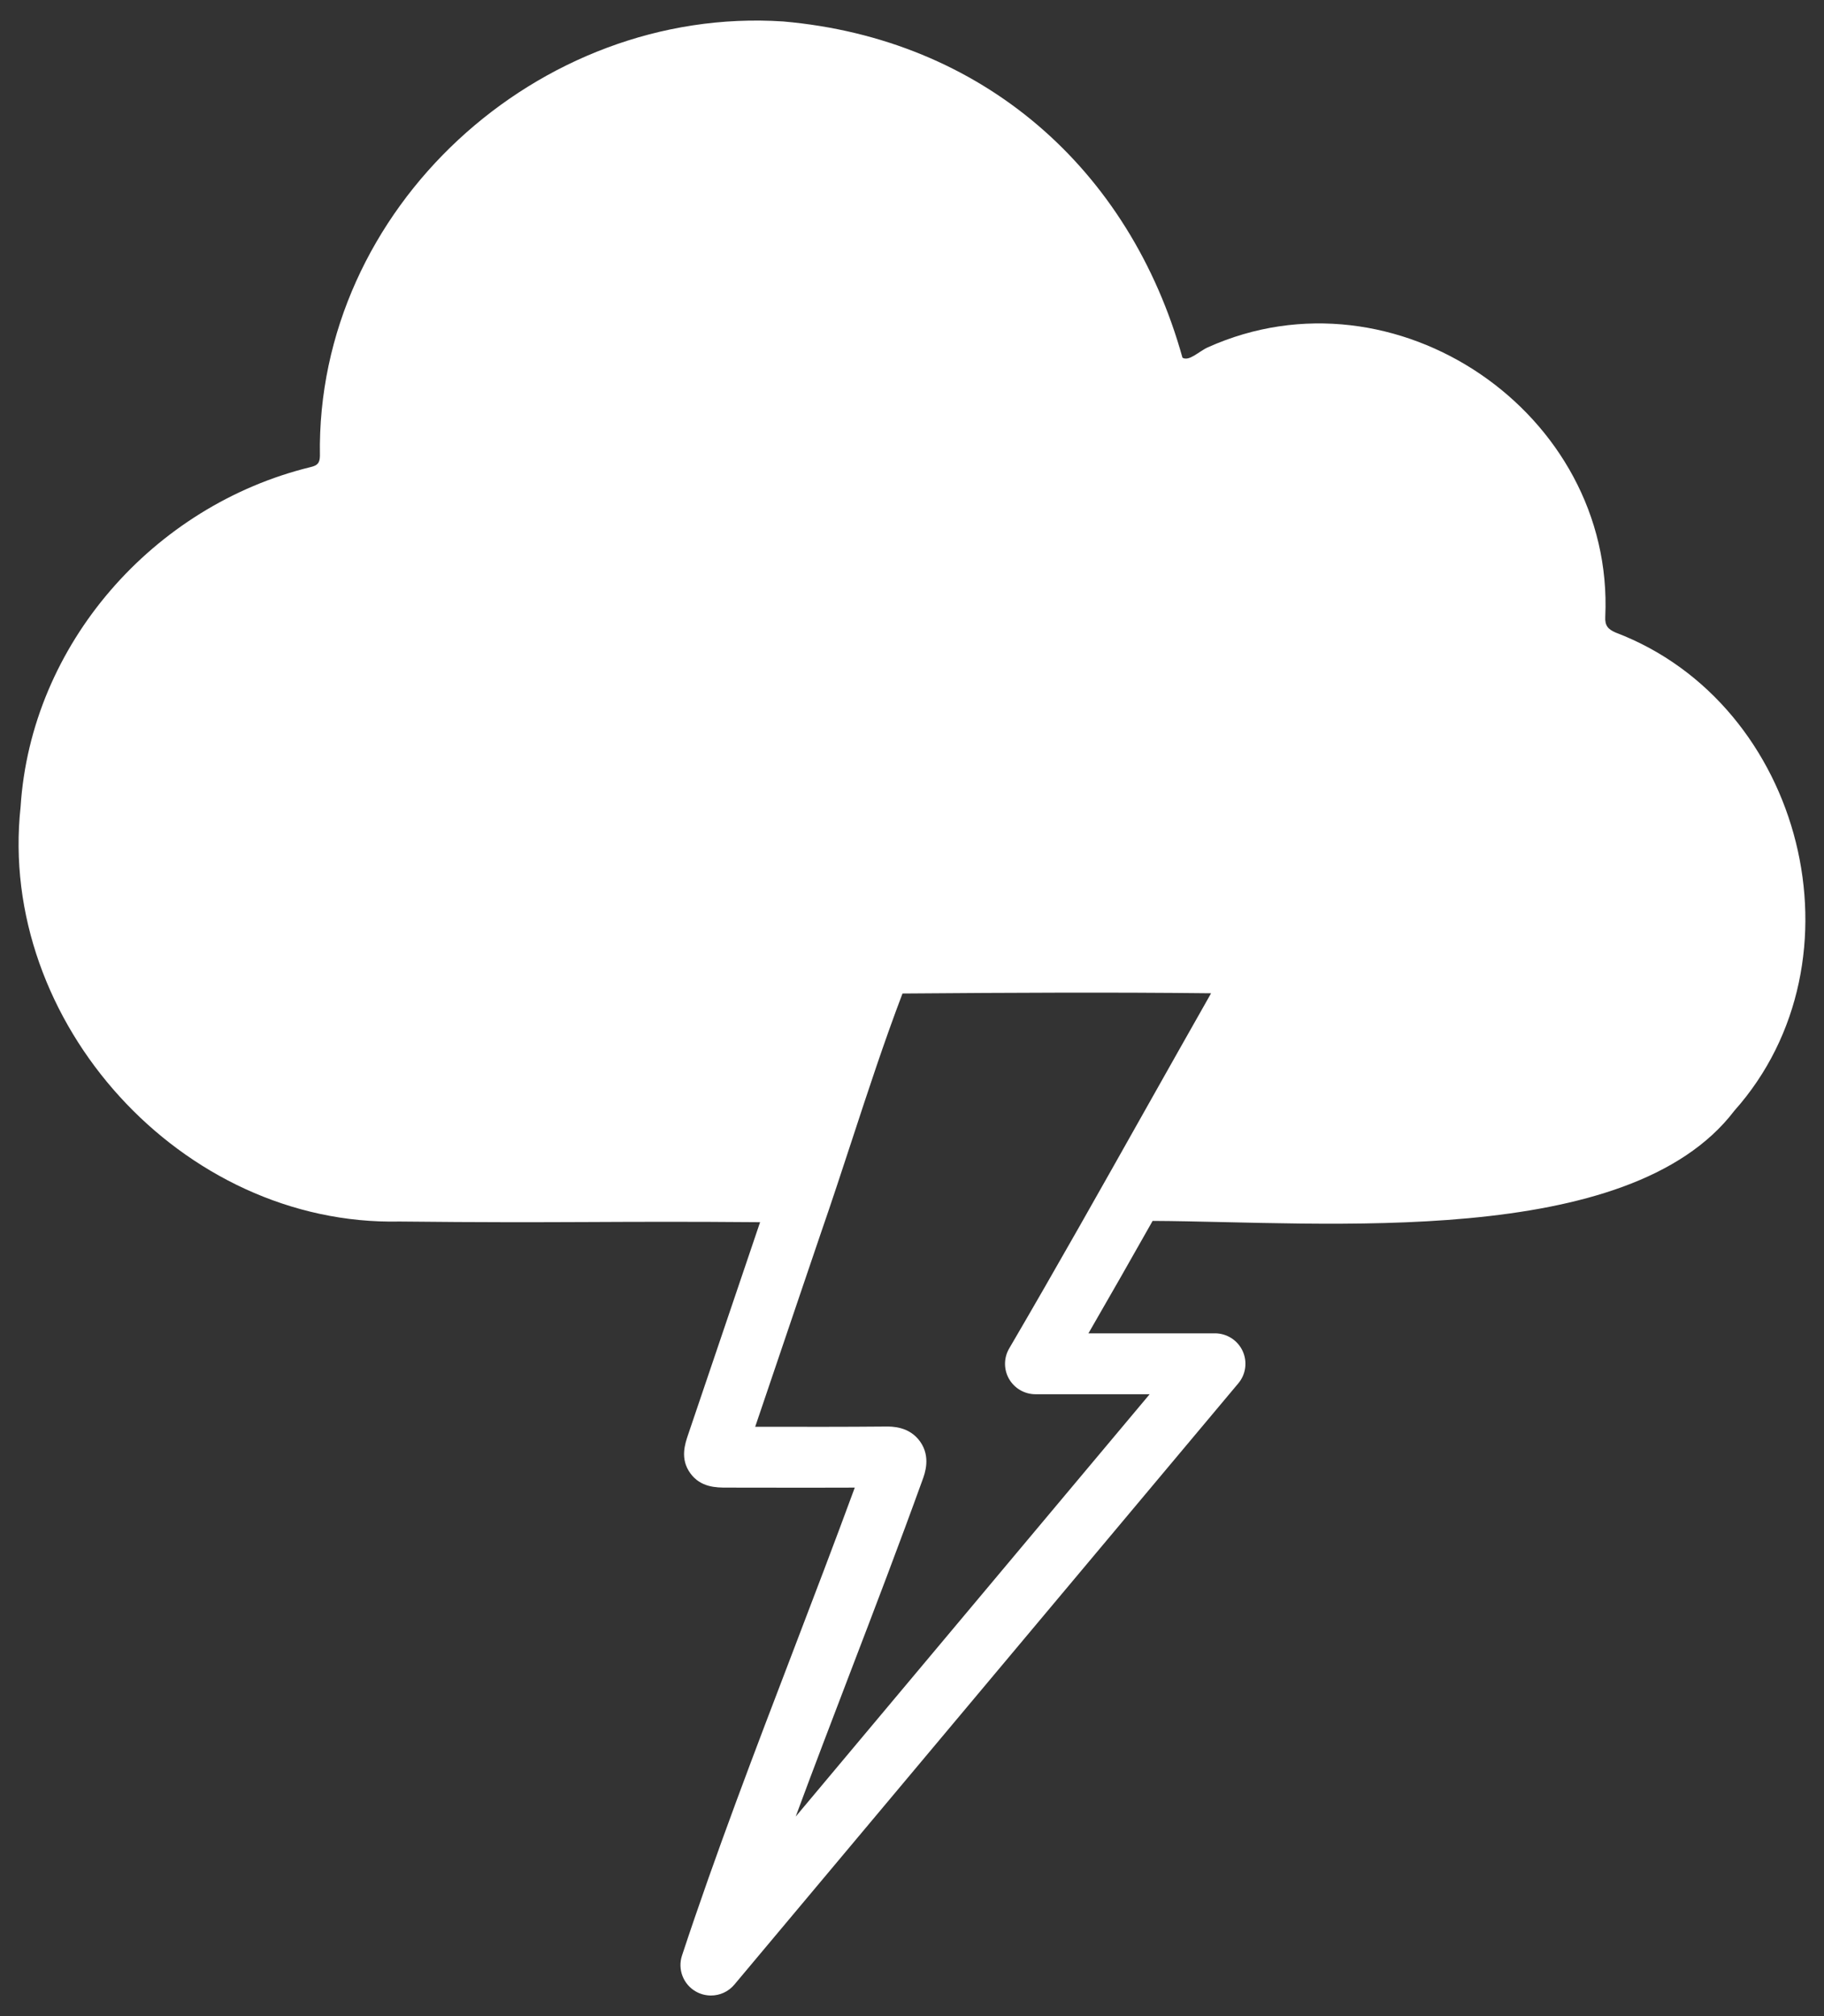 <svg width="38" height="42" viewBox="0 0 38 42" fill="none" xmlns="http://www.w3.org/2000/svg">
<rect x="0" y="0" width="38" height="42" fill="#333333" stroke="none"/>
<path d="M33.663 13.179C33.498 13.109 33.433 13.032 33.443 12.847C33.637 8.607 29.066 5.479 25.163 7.236C24.982 7.316 24.774 7.535 24.635 7.452C23.536 3.51 20.463 0.809 16.317 0.447C11.22 0.112 6.578 4.342 6.665 9.496C6.663 9.645 6.614 9.696 6.476 9.729C3.189 10.529 0.645 13.428 0.429 16.809C-0.058 21.289 3.789 25.545 8.325 25.447C11.799 25.484 12.688 25.434 15.835 25.461L15.506 26.433C15.117 27.582 14.727 28.731 14.338 29.88C14.269 30.083 14.165 30.39 14.38 30.689C14.596 30.989 14.925 30.99 15.143 30.99C15.401 30.99 15.659 30.99 15.917 30.991C16.537 30.992 17.173 30.993 17.808 30.99C17.39 32.128 16.951 33.275 16.525 34.39C15.731 36.465 14.911 38.61 14.208 40.739C14.113 41.028 14.237 41.344 14.503 41.491C14.6 41.545 14.707 41.571 14.812 41.571C14.995 41.571 15.175 41.492 15.299 41.344L25.799 28.817C25.957 28.629 25.991 28.365 25.887 28.142C25.783 27.919 25.558 27.776 25.311 27.776H22.676C23.13 26.991 23.576 26.208 24.013 25.434C27.607 25.451 33.929 26.033 36.133 23.138C38.924 20.007 37.578 14.67 33.663 13.179L33.663 13.179ZM21.022 28.726C21.135 28.923 21.345 29.045 21.573 29.045H23.951L16.577 37.843C16.95 36.834 17.335 35.83 17.712 34.843C18.215 33.53 18.734 32.172 19.218 30.832C19.268 30.697 19.395 30.353 19.172 30.035C18.946 29.712 18.578 29.716 18.441 29.718C17.602 29.726 16.747 29.724 15.919 29.723C15.857 29.723 15.795 29.723 15.733 29.723C16.059 28.762 16.385 27.801 16.71 26.84L17.106 25.674C17.327 25.037 17.541 24.384 17.748 23.753C18.08 22.739 18.422 21.695 18.802 20.697C21.128 20.679 23.159 20.669 25.231 20.692C24.768 21.508 24.311 22.319 23.865 23.111C22.952 24.733 22.008 26.411 21.025 28.091C20.91 28.287 20.909 28.529 21.022 28.727L21.022 28.726Z" fill="white"/>
</svg>
